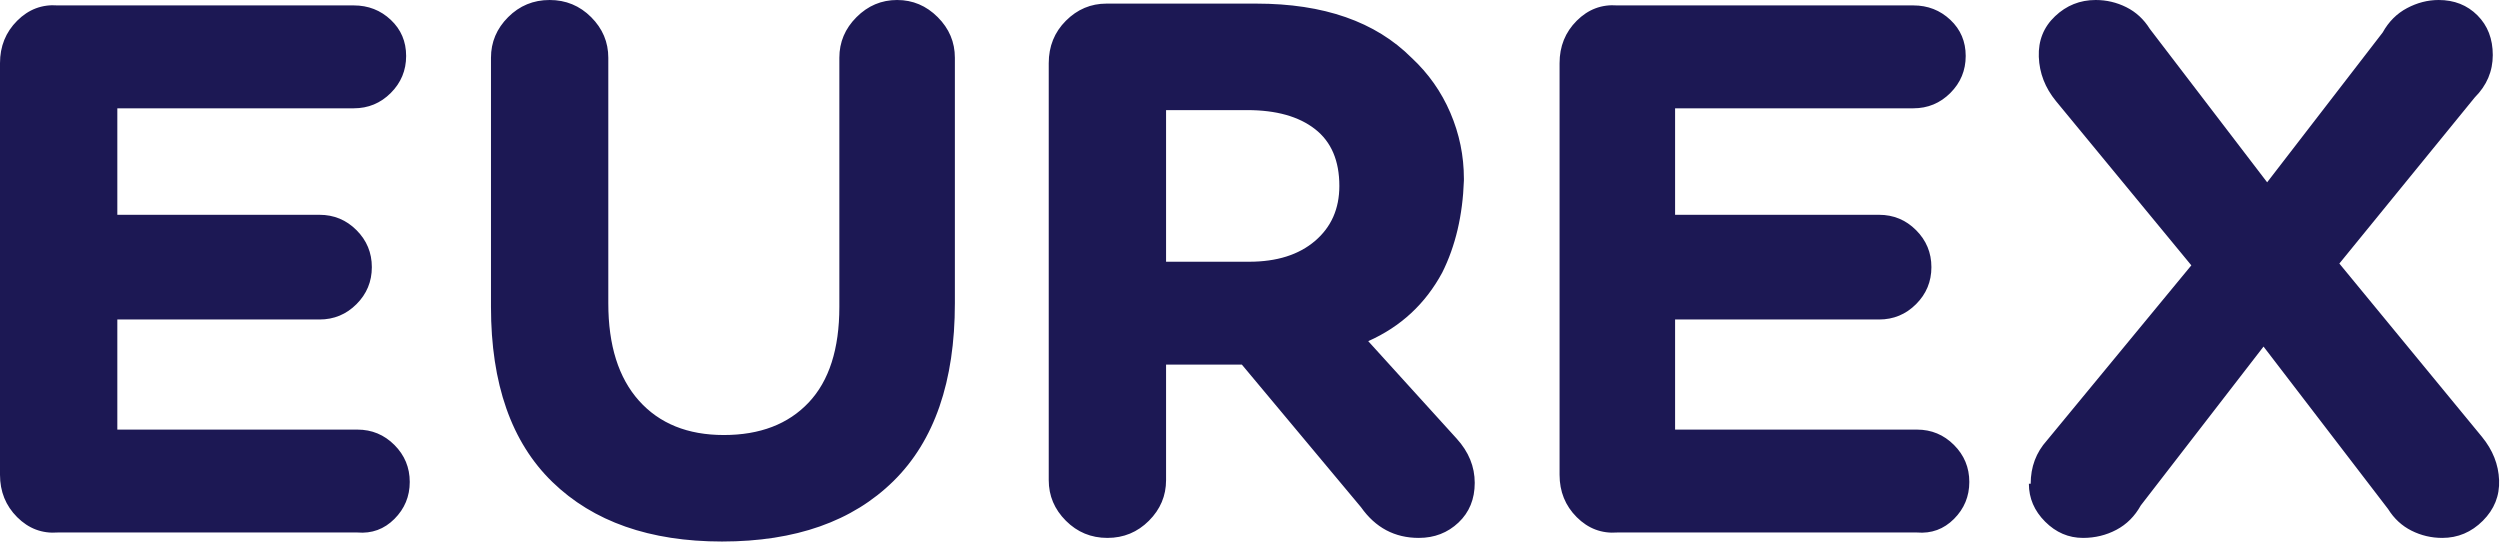 <?xml version="1.0" ?>
<svg xmlns="http://www.w3.org/2000/svg" viewBox="0 0 1385.0 300.0" fill="#1c1854">
	<path d="M 1124.0,268.0 Q 1124.0,280.0 1133.0,289.0 Q 1142.0,298.0 1154.0,298.0 Q 1164.0,298.0 1172.5,293.5 Q 1181.0,289.0 1186.0,280.0 L 1254.0,192.0 L 1323.0,282.0 Q 1328.0,290.0 1336.0,294.0 Q 1344.0,298.0 1353.0,298.0 Q 1366.0,298.0 1375.5,288.5 Q 1385.0,279.0 1384.5,266.0 Q 1384.0,253.0 1375.0,242.0 L 1296.0,146.0 L 1371.0,54.0 Q 1381.0,44.0 1381.0,30.5 Q 1381.0,17.0 1372.5,8.5 Q 1364.0,0.0 1351.0,0.0 Q 1342.0,0.0 1333.5,4.5 Q 1325.0,9.0 1320.0,18.0 L 1256.0,101.0 L 1191.0,16.0 Q 1186.0,8.0 1178.0,4.0 Q 1170.0,0.0 1161.0,0.0 Q 1148.0,0.0 1138.5,9.0 Q 1129.0,18.0 1129.5,31.5 Q 1130.0,45.0 1139.0,56.0 L 1214.0,147.0 L 1134.0,244.0 Q 1125.0,254.0 1125.0,268.0 L 1124.0,268.0 M 896.0,295.0 L 1062.0,295.0 Q 1074.0,296.0 1082.5,287.5 Q 1091.0,279.0 1091.0,267.0 Q 1091.0,255.0 1082.5,246.5 Q 1074.0,238.0 1062.0,238.0 L 928.0,238.0 L 928.0,177.0 L 1041.0,177.0 Q 1053.0,177.0 1061.5,168.5 Q 1070.0,160.0 1070.0,148.0 Q 1070.0,136.0 1061.5,127.5 Q 1053.0,119.0 1041.0,119.0 L 928.0,119.0 L 928.0,60.0 L 1060.0,60.0 Q 1072.0,60.0 1080.5,51.5 Q 1089.0,43.0 1089.0,31.0 Q 1089.0,19.0 1080.5,11.0 Q 1072.0,3.0 1060.0,3.0 L 896.0,3.0 Q 883.0,2.0 873.5,11.5 Q 864.0,21.0 864.0,35.0 L 864.0,263.0 Q 864.0,277.0 873.5,286.5 Q 883.0,296.0 896.0,295.0 M 646.0,145.0 L 646.0,61.0 L 691.0,61.0 Q 715.0,61.0 728.5,71.5 Q 742.0,82.0 742.0,103.0 L 742.0,103.0 Q 742.0,122.0 728.5,133.5 Q 715.0,145.0 692.0,145.0 L 646.0,145.0 M 581.0,266.0 Q 581.0,279.0 590.5,288.5 Q 600.0,298.0 613.5,298.0 Q 627.0,298.0 636.5,288.5 Q 646.0,279.0 646.0,266.0 L 646.0,202.0 L 688.0,202.0 L 754.0,281.0 Q 766.0,298.0 786.0,298.0 Q 799.0,298.0 808.0,289.5 Q 817.0,281.0 817.0,267.5 Q 817.0,254.0 807.0,243.0 L 758.0,189.0 Q 785.0,177.0 799.0,151.0 Q 810.0,129.0 811.0,100.0 L 811.0,99.0 Q 811.0,80.0 803.5,62.5 Q 796.0,45.0 782.0,32.0 Q 752.0,2.0 696.0,2.0 L 613.0,2.0 Q 600.0,2.0 590.5,11.5 Q 581.0,21.0 581.0,35.0 L 581.0,266.0 M 400.0,300.0 Q 461.0,300.0 495.0,266.5 Q 529.0,233.0 529.0,168.0 L 529.0,32.0 Q 529.0,19.0 519.5,9.5 Q 510.0,0.0 497.0,0.0 Q 484.0,0.0 474.5,9.5 Q 465.0,19.0 465.0,32.0 L 465.0,170.0 Q 465.0,205.0 448.0,223.0 Q 431.0,241.0 401.0,241.0 Q 371.0,241.0 354.0,222.0 Q 337.0,203.0 337.0,168.0 L 337.0,32.0 Q 337.0,19.0 327.5,9.5 Q 318.0,0.0 304.5,0.0 Q 291.0,0.0 281.5,9.5 Q 272.0,19.0 272.0,32.0 L 272.0,170.0 Q 272.0,234.0 306.0,267.0 Q 340.0,300.0 400.0,300.0 M 32.0,295.0 L 198.0,295.0 Q 210.0,296.0 218.5,287.5 Q 227.0,279.0 227.0,267.0 Q 227.0,255.0 218.5,246.5 Q 210.0,238.0 198.0,238.0 L 65.0,238.0 L 65.0,177.0 L 177.0,177.0 Q 189.0,177.0 197.5,168.5 Q 206.0,160.0 206.0,148.0 Q 206.0,136.0 197.5,127.5 Q 189.0,119.0 177.0,119.0 L 65.0,119.0 L 65.0,60.0 L 196.0,60.0 Q 208.0,60.0 216.5,51.5 Q 225.0,43.0 225.0,31.0 Q 225.0,19.0 216.5,11.0 Q 208.0,3.0 196.0,3.0 L 32.0,3.0 Q 19.0,2.0 9.5,11.5 Q 0.0,21.0 0.0,35.0 L 0.0,263.0 Q 0.0,277.0 9.5,286.5 Q 19.0,296.0 32.0,295.0" transform="translate(-0.0 -0.0)"/>
</svg>